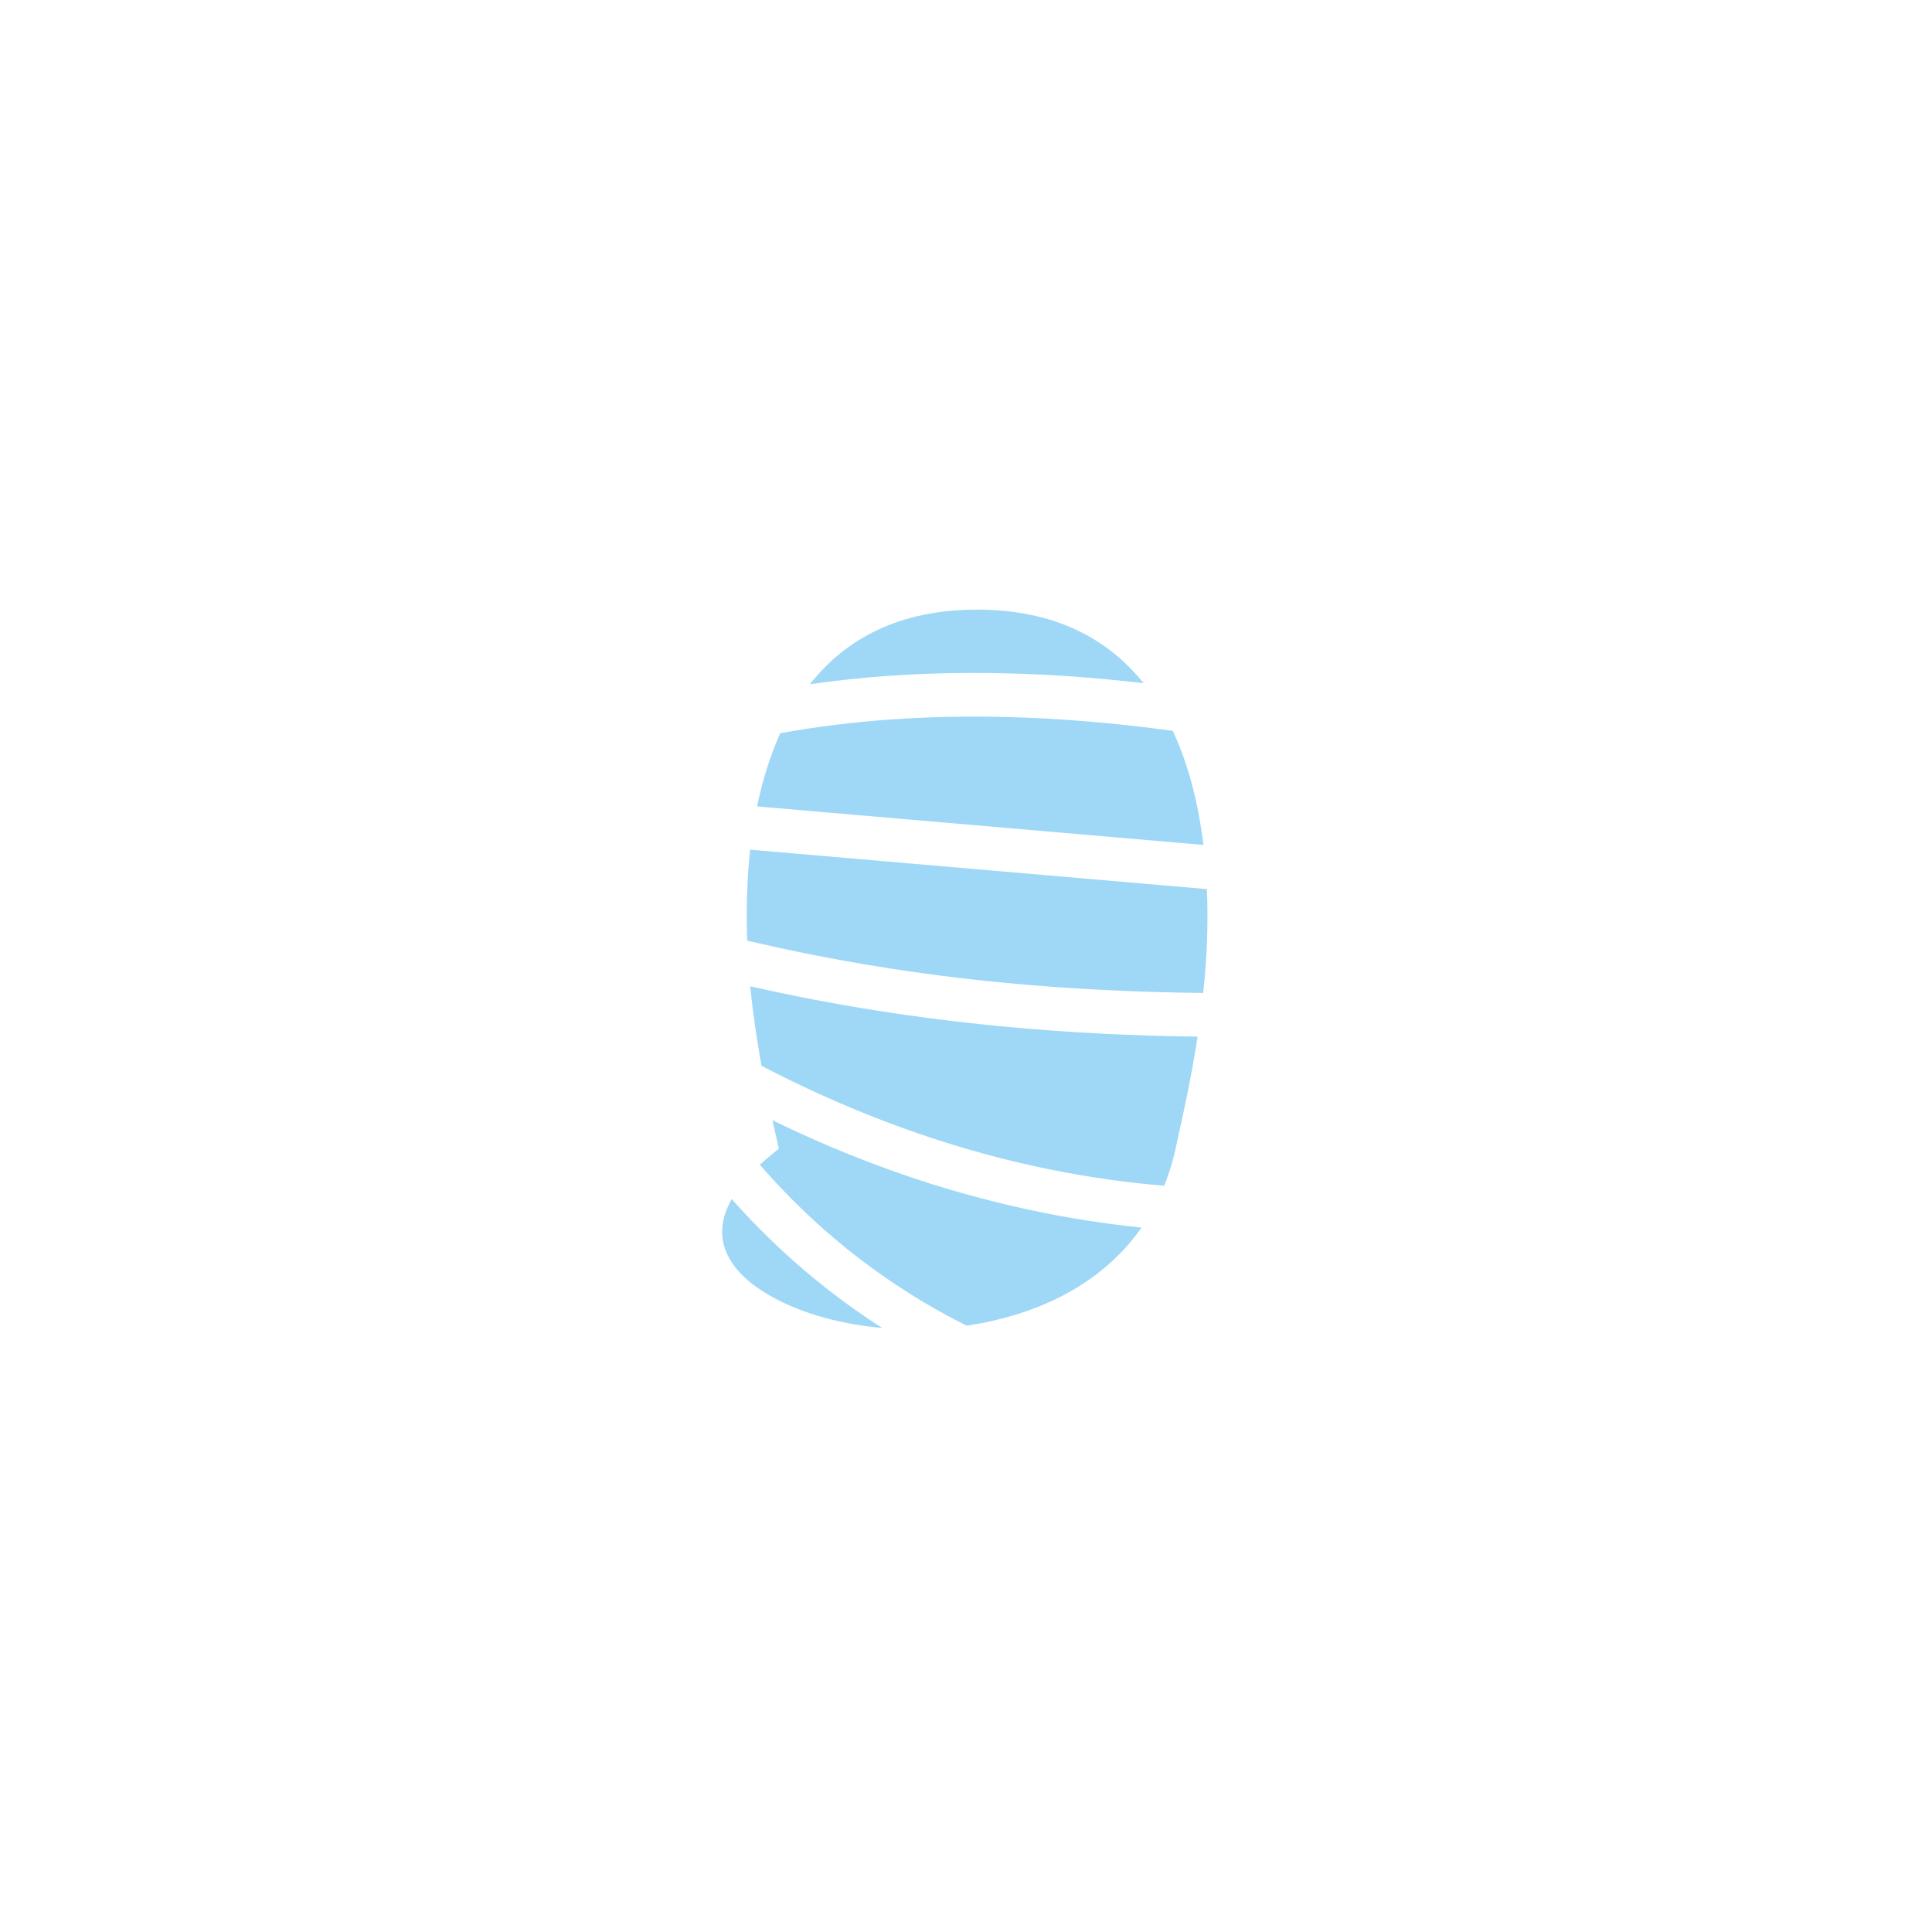 <?xml version="1.0" encoding="iso-8859-1"?>
<!-- Generator: Adobe Illustrator 29.5.1, SVG Export Plug-In . SVG Version: 9.03 Build 0)  -->
<svg version="1.1" xmlns="http://www.w3.org/2000/svg" xmlns:xlink="http://www.w3.org/1999/xlink" x="0px" y="0px"
	 viewBox="0 0 300 300" style="enable-background:new 0 0 300 300;" xml:space="preserve">
<g id="Skin_4">
	<path style="fill-rule:evenodd;clip-rule:evenodd;fill:#9ED8F6;" d="M151.719,94.662c-12.104,0-20.409,4.536-25.966,11.594
		c9.752-1.417,19.9-1.956,30.36-1.7c7.002,0.142,14.145,0.68,21.459,1.53C172.016,99.141,163.711,94.662,151.719,94.662
		L151.719,94.662z M121.161,113.853c-1.588,3.515-2.777,7.341-3.6,11.367l69.308,5.981c-0.766-6.293-2.267-12.388-4.762-17.717
		c-8.957-1.219-17.66-1.956-26.107-2.154C143.866,111.046,132.245,111.84,121.161,113.853L121.161,113.853z M116.484,131.937
		c-0.511,4.678-0.624,9.439-0.454,14.117c13.408,3.175,26.816,5.301,40.226,6.577c10.176,0.963,20.381,1.445,30.584,1.559
		c0.086-0.906,0.172-1.842,0.256-2.777c0.369-4.337,0.51-8.844,0.312-13.352L116.484,131.937z M116.484,153.141
		c0.425,4.139,1.021,8.248,1.757,12.359c9.1,4.734,18.511,8.703,28.233,11.791c11,3.488,22.424,5.84,34.301,6.832
		c0.879-2.182,1.559-4.535,2.041-7.059v-0.027l0.027-0.057c1.191-5.301,2.297-10.631,3.119-16.016
		c-10.121-0.113-20.24-0.625-30.359-1.588C142.563,158.129,129.523,156.117,116.484,153.141L116.484,153.141z M119.942,173.947
		c0.227,1.02,0.453,2.012,0.68,3.033l0.312,1.389l-1.105,0.906c-0.596,0.482-1.219,1.021-1.843,1.588
		c5.669,6.52,11.878,12.133,18.652,16.924c4.252,3.004,8.73,5.697,13.436,8.049c1.502-0.197,2.978-0.48,4.394-0.82
		c9.639-2.24,17.633-7.031,22.791-14.4c-11.367-1.162-22.281-3.516-32.826-6.832C136.044,181.119,127.88,177.83,119.942,173.947
		L119.942,173.947z M113.621,186.193c-1.219,2.154-1.843,4.506-1.275,6.916c1.417,5.953,9.241,9.58,14.513,11.168
		c3.232,0.992,6.662,1.615,10.148,1.928c-1.445-0.906-2.863-1.871-4.28-2.863C125.81,198.438,119.433,192.74,113.621,186.193
		L113.621,186.193z"/>
</g>
<g id="Layer_1">
</g>
</svg>
